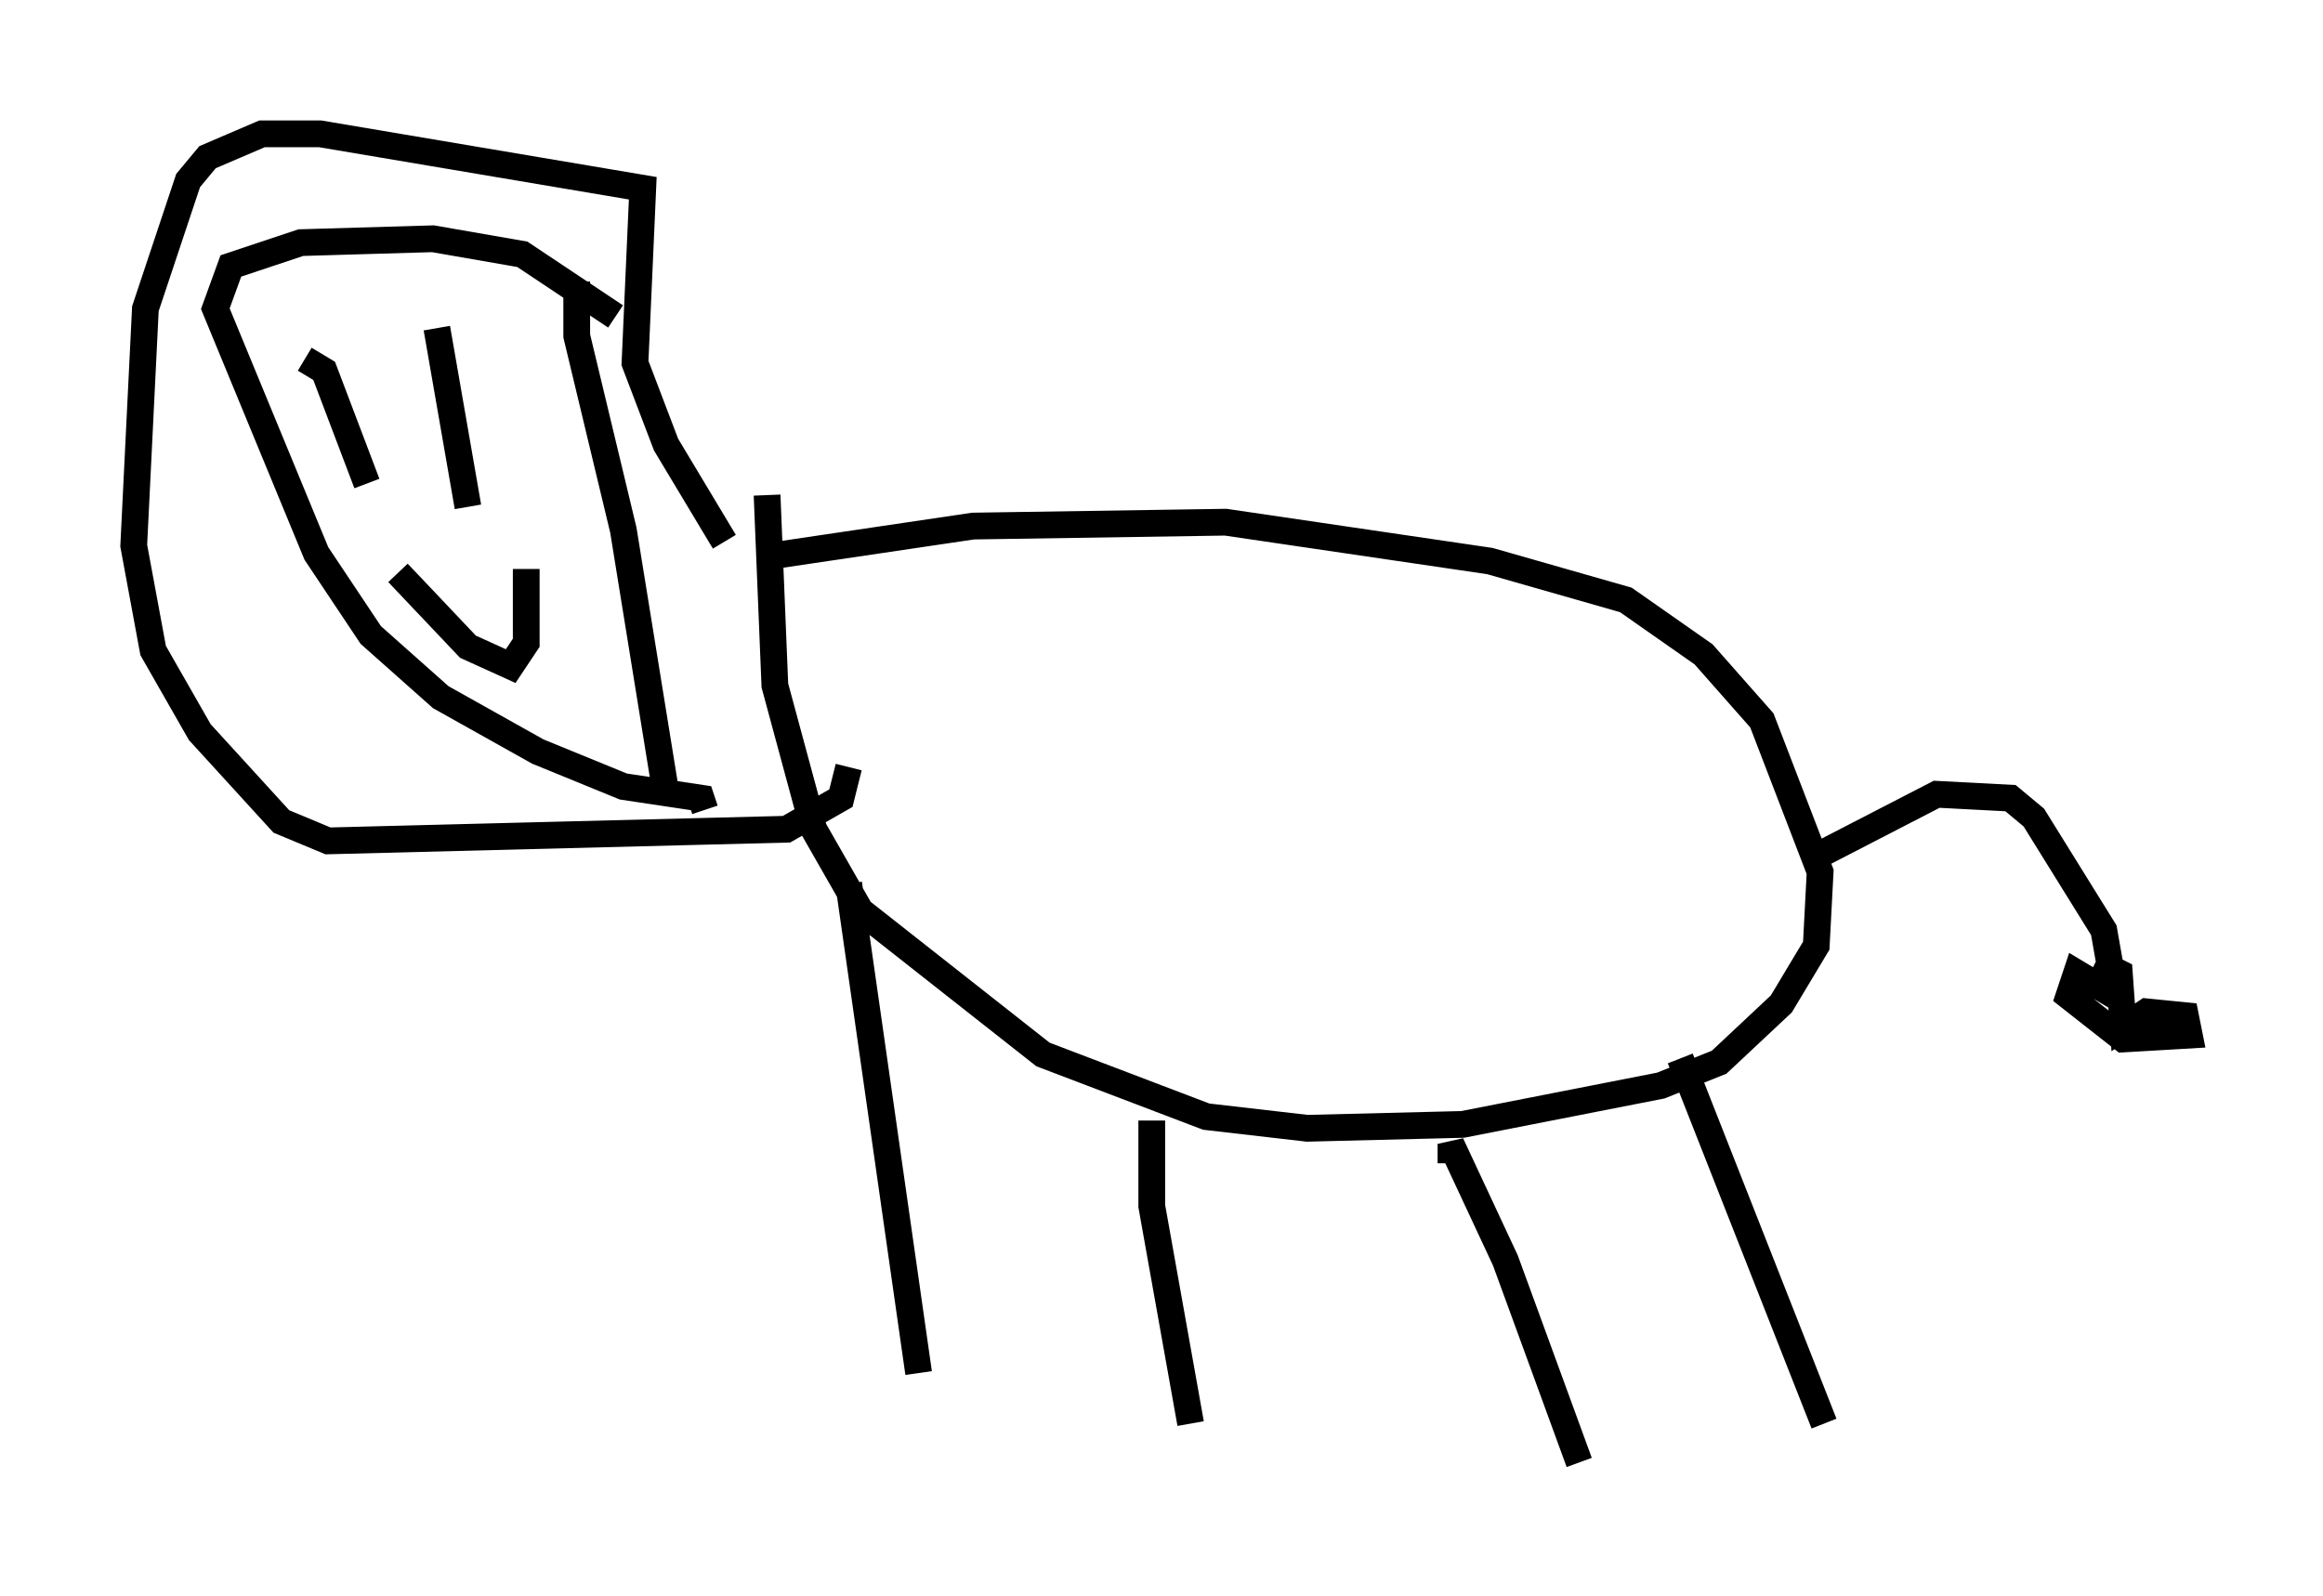 <?xml version="1.0" encoding="utf-8" ?>
<svg baseProfile="full" height="59.676" version="1.1" width="86.838" xmlns="http://www.w3.org/2000/svg" xmlns:ev="http://www.w3.org/2001/xml-events" xmlns:xlink="http://www.w3.org/1999/xlink"><defs /><rect fill="white" height="59.676" width="86.838" x="0" y="0" /><path d="M25.045, 20.832 m3.486, 0.0 l7.844, -1.162 9.441, -0.145 l9.877, 1.453 5.084, 1.453 l2.905, 2.034 2.179, 2.469 l2.179, 5.665 -0.145, 2.76 l-1.307, 2.179 -2.324, 2.179 l-2.179, 0.872 -7.408, 1.453 l-5.81, 0.145 -3.777, -0.436 l-6.101, -2.324 -6.827, -5.374 l-1.743, -3.05 -1.453, -5.374 l-0.291, -7.117 m3.05, 14.525 l2.615, 18.302 m8.715, -9.441 l0.0, 3.196 1.453, 8.134 m9.732, -9.732 l0.0, -0.726 2.034, 4.358 l2.76, 7.553 m3.777, -15.106 l5.374, 13.654 m-0.291, -21.207 l4.503, -2.324 2.76, 0.145 l0.872, 0.726 2.615, 4.212 l0.436, 2.469 m0.0, 0.0 l-1.453, -0.872 -0.291, 0.872 l2.034, 1.598 2.469, -0.145 l-0.145, -0.726 -1.453, -0.145 l-0.872, 0.581 -0.145, -2.034 l-0.872, -0.436 m-51.274, -15.687 l-2.179, -3.631 -1.162, -3.05 l0.291, -6.536 -12.056, -2.034 l-2.179, 0.0 -2.034, 0.872 l-0.726, 0.872 -1.598, 4.793 l-0.436, 8.86 0.726, 3.922 l1.743, 3.05 3.05, 3.341 l1.743, 0.726 17.14, -0.436 l2.034, -1.162 0.291, -1.162 m-8.715, -16.849 l-3.486, -2.324 -3.341, -0.581 l-4.939, 0.145 -2.615, 0.872 l-0.581, 1.598 3.777, 9.151 l2.034, 3.05 2.615, 2.324 l3.631, 2.034 3.196, 1.307 l2.905, 0.436 0.145, 0.436 m-10.022, -18.011 l1.162, 6.682 m-6.101, -5.52 l0.726, 0.436 1.598, 4.212 m1.162, 3.341 l2.615, 2.76 1.598, 0.726 l0.581, -0.872 0.0, -2.76 m1.888, -10.749 l0.0, 2.034 1.743, 7.263 l1.598, 9.877 " fill="none" stroke="black" stroke-width="1" /></svg>